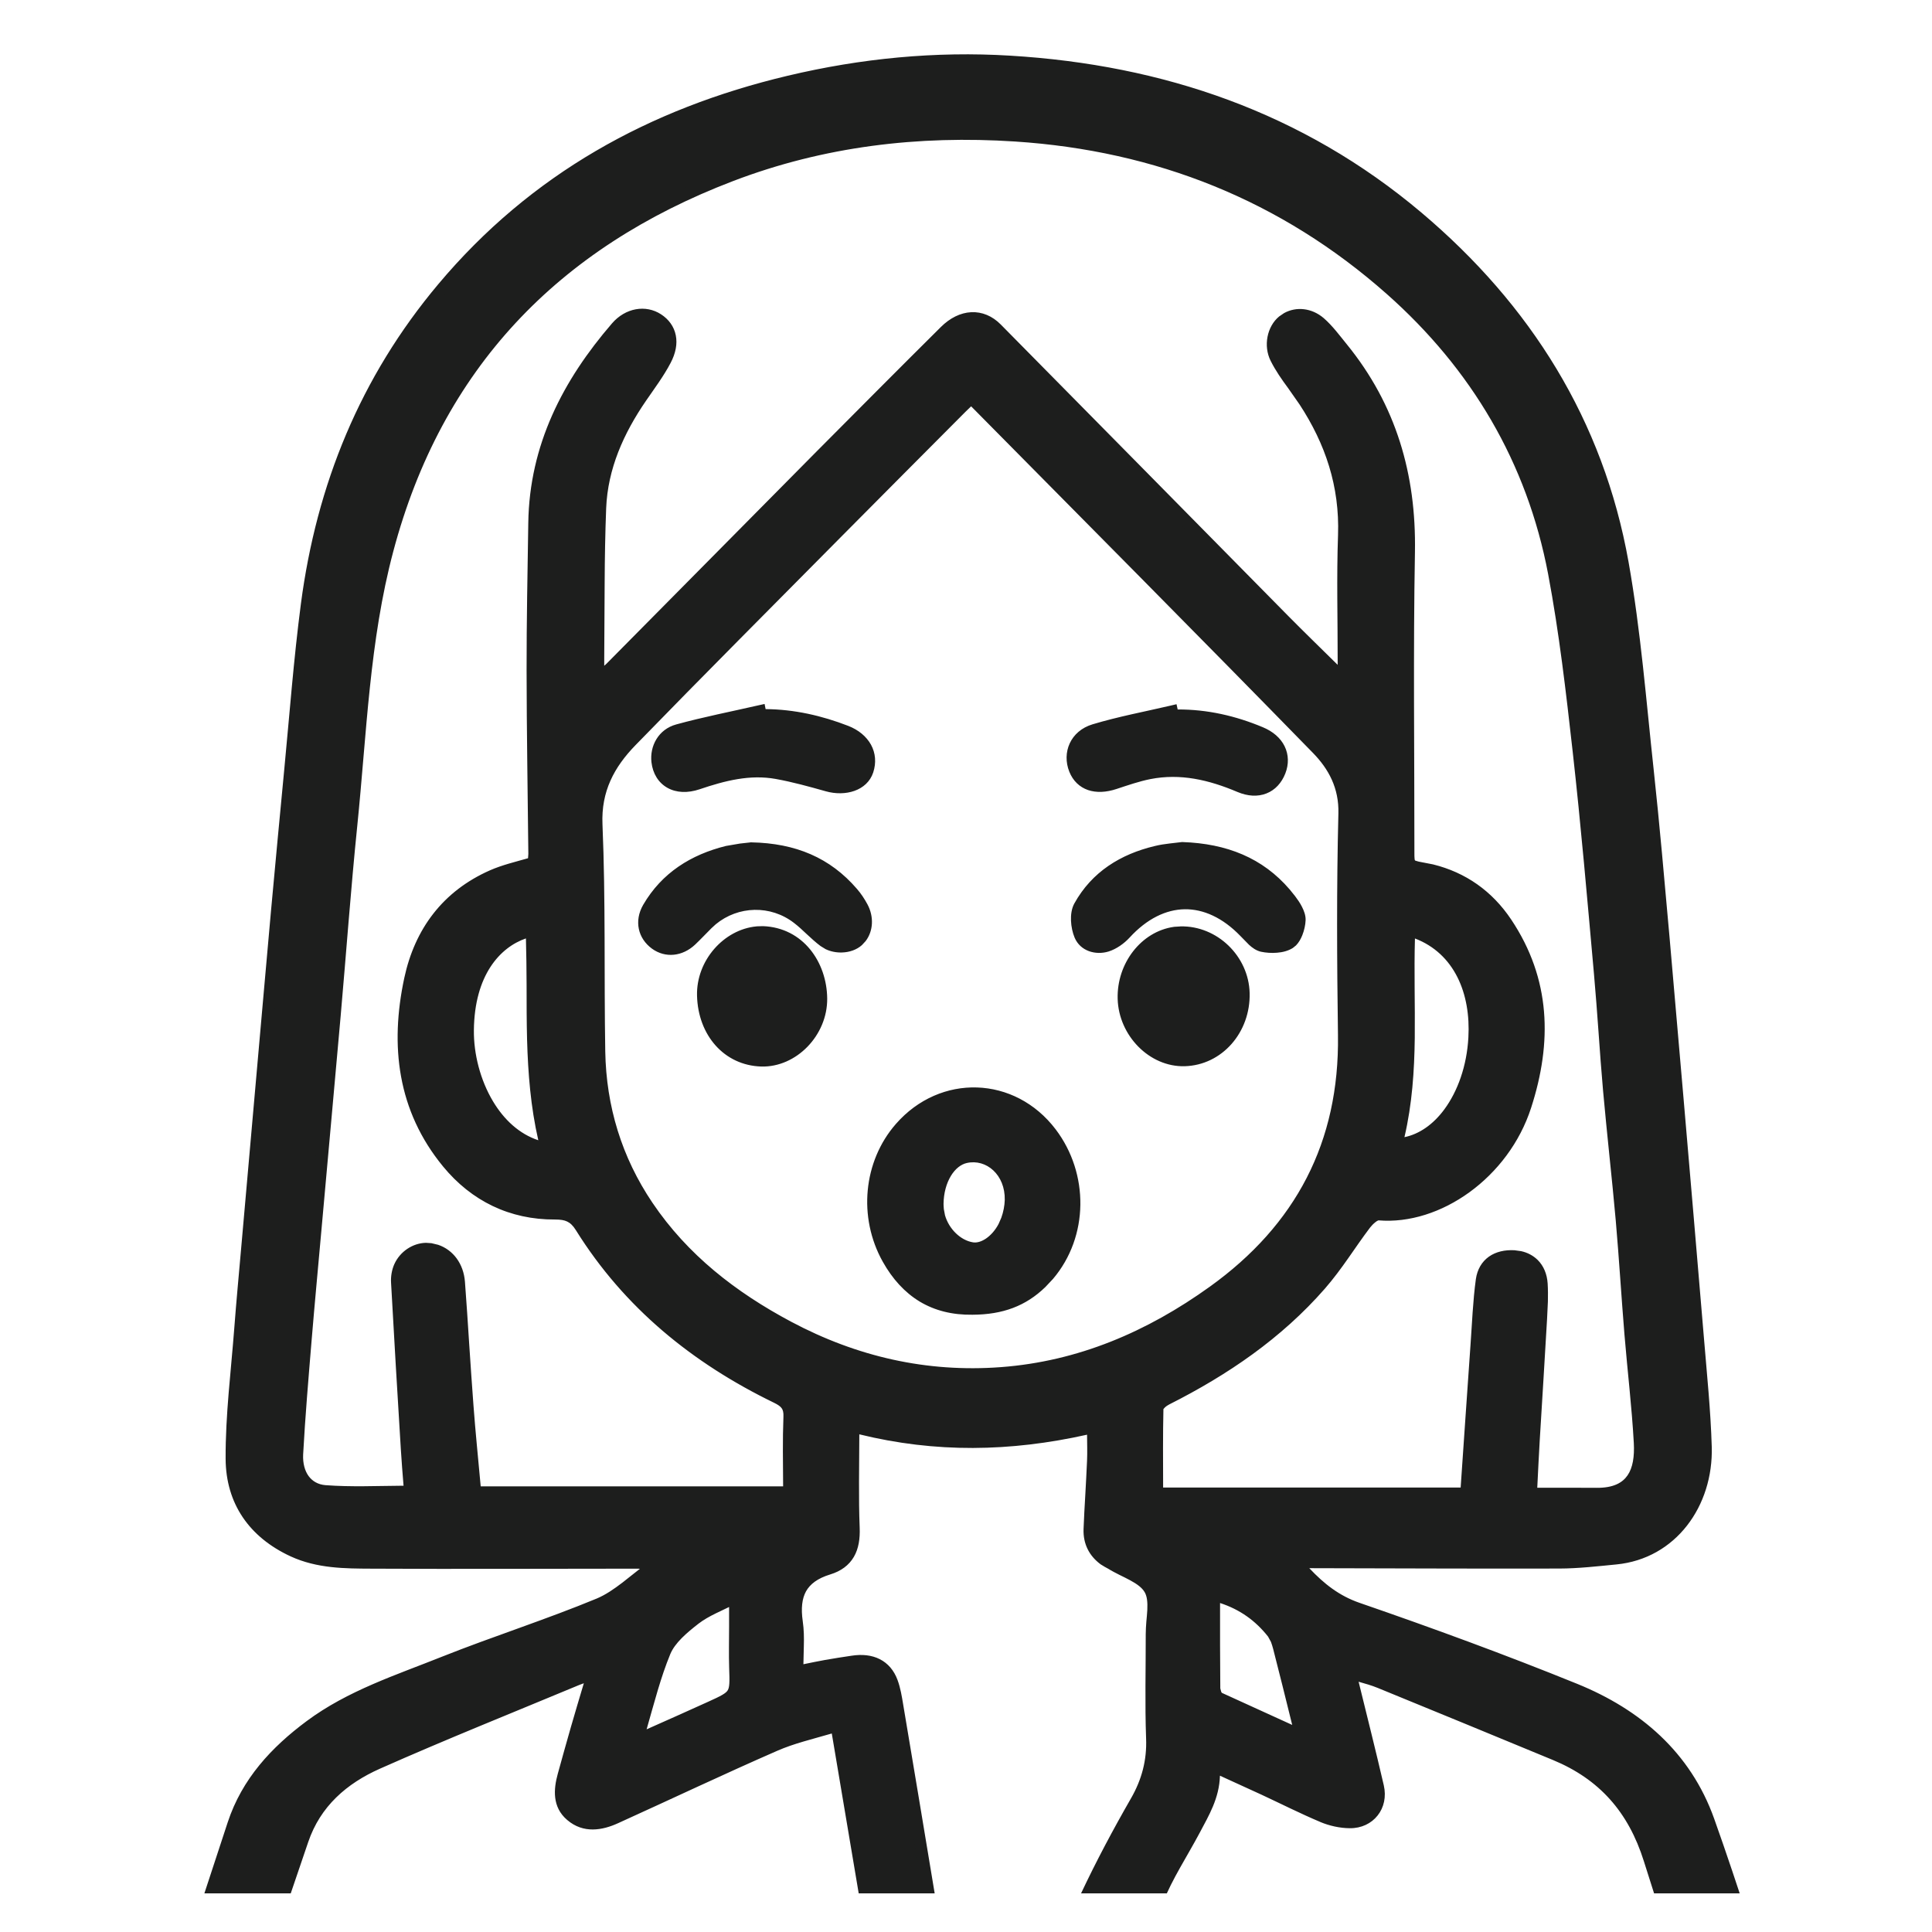 <svg width="32" height="32" viewBox="0 0 32 32" fill="none" xmlns="http://www.w3.org/2000/svg">
<g clip-path="url(#clip0_3288_14950)">
<g clip-path="url(#clip1_3288_14950)">
<path fill-rule="evenodd" clip-rule="evenodd" d="M14.913 18.683C15.605 17.889 16.769 17.924 17.408 18.768C17.967 19.507 17.927 20.587 17.245 21.246C16.942 21.539 16.587 21.675 16.107 21.677C15.473 21.687 15.015 21.394 14.71 20.85C14.316 20.15 14.402 19.267 14.913 18.683ZM16.742 19.877C16.753 19.411 16.393 19.074 15.99 19.165C15.733 19.223 15.531 19.546 15.528 19.94C15.528 19.95 15.529 19.994 15.533 20.038C15.566 20.349 15.817 20.631 16.101 20.675C16.288 20.704 16.507 20.554 16.632 20.312L16.679 20.203C16.716 20.099 16.739 19.986 16.742 19.877Z" fill="#1D1E1D"/>
<path d="M12.636 15.44C13.231 15.463 13.596 15.975 13.601 16.539C13.606 17.098 13.13 17.58 12.612 17.565C12.06 17.548 11.661 17.102 11.645 16.49C11.631 15.954 12.055 15.488 12.538 15.443L12.636 15.44Z" fill="#1D1E1D"/>
<path d="M19.554 15.444C20.105 15.431 20.584 15.893 20.598 16.45C20.613 17.052 20.177 17.546 19.618 17.56C19.096 17.574 18.628 17.1 18.612 16.542C18.597 15.995 18.976 15.519 19.456 15.452L19.554 15.444Z" fill="#1D1E1D"/>
<path d="M12.441 14.052C13.153 14.065 13.695 14.297 14.118 14.787C14.18 14.859 14.234 14.942 14.28 15.026C14.386 15.225 14.354 15.45 14.21 15.58C14.075 15.7 13.82 15.715 13.65 15.588C13.496 15.474 13.366 15.327 13.214 15.209C12.759 14.856 12.119 14.9 11.713 15.304C11.623 15.393 11.537 15.486 11.445 15.573C11.266 15.741 11.036 15.762 10.857 15.632C10.667 15.494 10.611 15.259 10.74 15.037C11.034 14.532 11.493 14.247 12.047 14.108C12.197 14.071 12.354 14.064 12.441 14.052Z" fill="#1D1E1D"/>
<path d="M19.581 14.047C20.342 14.073 20.934 14.332 21.37 14.903C21.445 15 21.528 15.128 21.525 15.238C21.52 15.37 21.459 15.554 21.361 15.617C21.244 15.692 21.052 15.697 20.908 15.666C20.8 15.643 20.704 15.524 20.618 15.434C19.999 14.792 19.238 14.804 18.636 15.461C18.555 15.549 18.444 15.629 18.332 15.664C18.154 15.719 17.961 15.656 17.891 15.491C17.833 15.351 17.814 15.137 17.881 15.013C18.154 14.518 18.606 14.239 19.149 14.11C19.228 14.091 19.308 14.079 19.383 14.07L19.581 14.047Z" fill="#1D1E1D"/>
<path d="M19.427 11.851C19.932 11.836 20.415 11.944 20.878 12.138C21.179 12.262 21.298 12.512 21.195 12.775C21.09 13.044 20.839 13.154 20.534 13.025C20.05 12.82 19.558 12.703 19.035 12.806C18.841 12.844 18.651 12.911 18.462 12.973C18.152 13.076 17.904 12.994 17.805 12.747C17.697 12.479 17.817 12.185 18.124 12.093C18.546 11.966 18.982 11.885 19.412 11.784C19.416 11.806 19.422 11.829 19.427 11.851Z" fill="#1D1E1D"/>
<path d="M12.601 11.844C13.091 11.837 13.559 11.94 14.014 12.117C14.317 12.235 14.458 12.491 14.368 12.763C14.292 12.994 14.004 13.095 13.704 13.01C13.428 12.932 13.149 12.855 12.867 12.804C12.414 12.722 11.982 12.834 11.555 12.979C11.204 13.098 10.926 12.935 10.889 12.612C10.864 12.387 10.985 12.161 11.227 12.095C11.675 11.972 12.133 11.883 12.586 11.78C12.591 11.802 12.596 11.823 12.601 11.844Z" fill="#1D1E1D"/>
<path fill-rule="evenodd" clip-rule="evenodd" d="M13.068 1.352C14.275 1.065 15.497 0.947 16.729 1.022C19.242 1.174 21.532 1.955 23.478 3.598C25.27 5.11 26.462 7.002 26.875 9.326C27.077 10.458 27.165 11.612 27.29 12.758C27.39 13.682 27.47 14.609 27.553 15.535C27.634 16.424 27.709 17.314 27.785 18.205C27.898 19.524 28.012 20.844 28.122 22.164C28.172 22.764 28.233 23.364 28.251 23.965C28.279 24.905 27.684 25.723 26.764 25.813C26.453 25.843 26.14 25.88 25.828 25.881C24.418 25.885 23.007 25.877 21.597 25.874C21.569 25.874 21.54 25.885 21.48 25.898C21.773 26.237 22.065 26.497 22.486 26.642C23.697 27.059 24.901 27.501 26.087 27.983C27.11 28.398 27.918 29.089 28.299 30.159C28.706 31.302 29.064 32.463 29.44 33.618C29.57 34.018 29.702 34.418 29.831 34.819L30.209 36.023C30.362 36.526 30.112 36.836 29.584 36.836C20.634 36.836 11.683 36.834 2.732 36.84C2.213 36.84 1.924 36.583 2.018 36.022C2.079 35.658 2.199 35.303 2.314 34.951C2.827 33.371 3.349 31.794 3.866 30.216C4.094 29.519 4.568 29.012 5.139 28.587C5.806 28.09 6.595 27.839 7.354 27.535C8.204 27.196 9.08 26.919 9.924 26.567C10.243 26.434 10.505 26.167 10.793 25.96C10.785 25.939 10.777 25.917 10.77 25.896C10.701 25.891 10.633 25.883 10.564 25.883C9.094 25.883 7.623 25.89 6.152 25.883C5.714 25.881 5.27 25.878 4.857 25.688C4.204 25.387 3.841 24.862 3.838 24.161C3.834 23.441 3.926 22.719 3.981 21.999C4.014 21.561 4.055 21.124 4.094 20.686C4.179 19.715 4.265 18.744 4.351 17.774C4.43 16.876 4.509 15.977 4.59 15.08C4.66 14.308 4.732 13.537 4.807 12.767C4.895 11.848 4.963 10.927 5.083 10.012C5.34 8.056 6.057 6.293 7.337 4.77C8.852 2.965 10.796 1.892 13.068 1.352ZM14.134 23.63C14.134 24.209 14.118 24.76 14.14 25.31C14.153 25.647 14.044 25.884 13.721 25.982C13.267 26.121 13.131 26.415 13.197 26.867C13.234 27.127 13.203 27.396 13.203 27.689C13.393 27.651 13.536 27.619 13.679 27.593C13.825 27.567 13.973 27.545 14.12 27.522C14.437 27.473 14.67 27.587 14.772 27.858C14.818 27.981 14.838 28.115 14.86 28.246C15.037 29.293 15.21 30.34 15.384 31.388C15.556 32.426 15.727 33.466 15.899 34.505C15.967 34.914 16.036 35.323 16.104 35.73C16.153 35.736 16.182 35.742 16.211 35.743C16.285 35.744 16.361 35.744 16.435 35.744C16.736 34.83 17.025 33.934 17.328 33.044C17.71 31.921 18.23 30.861 18.82 29.835C19.006 29.513 19.098 29.173 19.083 28.792C19.062 28.218 19.078 27.642 19.077 27.067C19.076 26.813 19.157 26.51 19.045 26.32C18.929 26.123 18.628 26.034 18.406 25.898C18.368 25.875 18.326 25.856 18.29 25.83C18.122 25.707 18.04 25.537 18.048 25.331C18.062 24.953 18.089 24.575 18.105 24.197C18.112 24.016 18.106 23.835 18.106 23.64C16.762 23.957 15.46 23.978 14.134 23.63ZM22.823 29.594C22.896 29.914 22.684 30.184 22.358 30.181C22.207 30.18 22.047 30.144 21.906 30.085C21.578 29.947 21.26 29.785 20.936 29.635C20.67 29.511 20.401 29.39 20.101 29.253C20.147 29.675 19.955 29.983 19.789 30.298C19.581 30.692 19.328 31.068 19.166 31.48C18.727 32.596 18.321 33.725 17.913 34.854C17.811 35.135 17.75 35.433 17.665 35.74H28.97C28.953 35.673 28.941 35.615 28.923 35.56C28.386 33.973 27.822 32.394 27.322 30.796C27.058 29.955 26.556 29.389 25.759 29.059C24.792 28.66 23.825 28.259 22.857 27.865C22.698 27.8 22.528 27.762 22.366 27.713C22.523 28.357 22.68 28.974 22.823 29.594ZM9.556 27.815C8.454 28.275 7.344 28.719 6.253 29.203C5.683 29.456 5.223 29.853 5.011 30.478C4.509 31.959 4 33.44 3.496 34.922C3.405 35.19 3.32 35.46 3.229 35.739H15.061C14.662 33.367 14.266 31.011 13.858 28.585C13.492 28.698 13.149 28.769 12.835 28.906C11.95 29.292 11.077 29.707 10.198 30.106C9.949 30.219 9.684 30.261 9.459 30.07C9.253 29.894 9.269 29.649 9.335 29.408C9.406 29.15 9.477 28.892 9.551 28.636C9.638 28.337 9.727 28.039 9.823 27.718C9.708 27.76 9.63 27.784 9.556 27.815ZM12.176 26.458C11.92 26.591 11.692 26.672 11.51 26.812C11.316 26.963 11.1 27.144 11.01 27.359C10.823 27.813 10.713 28.299 10.555 28.824C10.998 28.625 11.384 28.454 11.767 28.279C12.195 28.084 12.192 28.082 12.177 27.62C12.17 27.397 12.176 27.174 12.176 26.95V26.458ZM20.111 27.966C20.112 28.021 20.145 28.106 20.188 28.126L21.551 28.748C21.421 28.228 21.305 27.756 21.183 27.285C21.162 27.201 21.133 27.112 21.082 27.045C20.836 26.734 20.521 26.524 20.108 26.418C20.108 26.953 20.106 27.46 20.111 27.966ZM16.82 2.244C15.209 2.138 13.626 2.325 12.106 2.905C9.178 4.024 7.228 6.052 6.417 9.107C6.02 10.6 5.974 12.146 5.817 13.674C5.71 14.723 5.634 15.775 5.542 16.824C5.439 17.986 5.334 19.147 5.23 20.308C5.173 20.937 5.113 21.566 5.061 22.196C5.01 22.826 4.956 23.455 4.921 24.086C4.904 24.418 5.08 24.675 5.383 24.698C5.848 24.734 6.316 24.707 6.792 24.707C6.774 24.469 6.753 24.233 6.738 23.997C6.683 23.077 6.627 22.158 6.576 21.238C6.572 21.153 6.588 21.058 6.622 20.98C6.715 20.776 6.932 20.659 7.131 20.69C7.388 20.729 7.578 20.938 7.601 21.238C7.653 21.919 7.691 22.603 7.742 23.284C7.778 23.761 7.827 24.238 7.87 24.719H13.071C13.071 24.293 13.06 23.882 13.076 23.473C13.084 23.293 13.017 23.218 12.862 23.143C11.529 22.496 10.414 21.591 9.622 20.322C9.51 20.143 9.389 20.098 9.193 20.099C8.47 20.103 7.866 19.805 7.416 19.258C6.681 18.364 6.559 17.316 6.794 16.221C6.962 15.436 7.406 14.837 8.157 14.507C8.371 14.412 8.606 14.364 8.841 14.292C8.845 14.245 8.852 14.194 8.851 14.142C8.841 13.128 8.823 12.114 8.822 11.1C8.821 10.287 8.838 9.475 8.85 8.663C8.869 7.401 9.408 6.353 10.212 5.422C10.406 5.197 10.688 5.156 10.895 5.29C11.111 5.43 11.17 5.678 11.02 5.963C10.907 6.179 10.758 6.377 10.62 6.578C10.239 7.133 9.967 7.737 9.94 8.414C9.906 9.242 9.916 10.071 9.908 10.898C9.907 11.006 9.908 11.113 9.908 11.256C9.998 11.173 10.059 11.121 10.116 11.065C11.277 9.893 12.437 8.719 13.598 7.547C14.282 6.858 14.966 6.17 15.655 5.486C15.93 5.214 16.26 5.197 16.505 5.445C18.095 7.053 19.681 8.666 21.27 10.276C21.581 10.591 21.9 10.899 22.256 11.251V10.97C22.257 10.269 22.237 9.566 22.262 8.865C22.295 7.918 21.97 7.106 21.413 6.365C21.311 6.228 21.213 6.085 21.136 5.934C21.029 5.722 21.089 5.452 21.249 5.319C21.416 5.181 21.668 5.179 21.861 5.346C22 5.467 22.111 5.62 22.228 5.764C23.029 6.747 23.358 7.875 23.336 9.14C23.306 10.804 23.328 12.47 23.327 14.135C23.327 14.252 23.319 14.346 23.483 14.37C24.104 14.46 24.603 14.77 24.949 15.289C25.583 16.238 25.609 17.255 25.265 18.318C24.904 19.435 23.811 20.195 22.839 20.113C22.768 20.107 22.668 20.201 22.613 20.273C22.361 20.604 22.143 20.965 21.87 21.277C21.16 22.09 20.282 22.688 19.323 23.171C19.26 23.203 19.172 23.273 19.171 23.328C19.159 23.795 19.164 24.262 19.164 24.738H24.259C24.273 24.698 24.291 24.672 24.293 24.643C24.348 23.858 24.401 23.071 24.456 22.285C24.481 21.924 24.495 21.559 24.544 21.2C24.582 20.927 24.794 20.792 25.079 20.808C25.339 20.823 25.518 20.992 25.534 21.265C25.546 21.458 25.536 21.653 25.524 21.846C25.486 22.513 25.443 23.181 25.403 23.848C25.386 24.142 25.373 24.436 25.357 24.742C25.728 24.742 26.085 24.74 26.442 24.743C27.051 24.748 27.186 24.355 27.161 23.895C27.128 23.295 27.055 22.695 27.005 22.095C26.954 21.466 26.917 20.836 26.861 20.207C26.798 19.491 26.715 18.776 26.651 18.059C26.594 17.414 26.559 16.766 26.501 16.121C26.39 14.894 26.285 13.666 26.148 12.442C26.037 11.454 25.924 10.464 25.74 9.49C25.386 7.62 24.453 6.051 23.037 4.796C21.269 3.23 19.173 2.398 16.82 2.244ZM15.922 6.749C15.238 7.436 14.552 8.123 13.87 8.813C12.729 9.963 11.585 11.11 10.456 12.271C10.088 12.649 9.853 13.075 9.878 13.659C9.932 14.91 9.904 16.164 9.925 17.417C9.942 18.345 10.203 19.206 10.724 19.978C11.318 20.857 12.129 21.487 13.057 21.98C14.161 22.568 15.338 22.837 16.585 22.744C17.887 22.646 19.046 22.148 20.097 21.393C21.546 20.352 22.286 18.948 22.261 17.147C22.244 15.923 22.238 14.698 22.268 13.475C22.28 13.024 22.092 12.681 21.818 12.4C19.921 10.457 18.005 8.531 16.087 6.591C16.028 6.647 15.974 6.697 15.922 6.749ZM8.81 15.411C8.288 15.522 7.759 16.029 7.749 17.064C7.741 17.881 8.205 18.872 9.053 19.024C8.742 17.829 8.851 16.616 8.81 15.411ZM23.338 15.407C23.291 16.6 23.439 17.786 23.131 18.953C23.794 18.933 24.366 18.173 24.421 17.189C24.466 16.388 24.143 15.636 23.338 15.407Z" fill="#1D1E1D"/>
<path d="M13.045 1.255C14.261 0.966 15.493 0.846 16.734 0.922C19.265 1.075 21.578 1.863 23.543 3.521C25.35 5.047 26.555 6.96 26.974 9.308C27.176 10.446 27.266 11.605 27.39 12.747C27.49 13.672 27.57 14.6 27.653 15.525L27.885 18.196C27.998 19.515 28.112 20.836 28.222 22.156C28.271 22.753 28.334 23.358 28.352 23.963C28.38 24.944 27.756 25.816 26.773 25.912C26.465 25.942 26.146 25.979 25.829 25.98C24.448 25.984 23.066 25.976 21.686 25.974C21.931 26.234 22.181 26.431 22.518 26.548C23.73 26.966 24.936 27.408 26.124 27.89C27.167 28.314 28 29.022 28.393 30.126C28.801 31.271 29.16 32.434 29.535 33.587L29.926 34.788L30.305 35.993C30.387 36.263 30.367 36.505 30.23 36.68C30.095 36.853 29.865 36.935 29.585 36.935C20.634 36.935 11.682 36.934 2.731 36.94C2.458 36.941 2.223 36.873 2.071 36.71C1.917 36.545 1.869 36.304 1.919 36.006C1.981 35.633 2.105 35.27 2.219 34.92C2.732 33.34 3.255 31.763 3.771 30.185C4.009 29.461 4.499 28.938 5.079 28.507C5.76 28 6.567 27.742 7.316 27.442C7.743 27.272 8.177 27.117 8.607 26.962C9.038 26.806 9.466 26.65 9.886 26.476C10.032 26.414 10.169 26.32 10.309 26.213C10.401 26.141 10.5 26.062 10.599 25.984C10.587 25.984 10.576 25.982 10.564 25.982C9.095 25.982 7.622 25.99 6.151 25.982C5.717 25.98 5.252 25.98 4.815 25.779C4.13 25.463 3.741 24.905 3.737 24.162C3.733 23.436 3.827 22.704 3.881 21.991C3.914 21.553 3.956 21.114 3.994 20.678C4.08 19.707 4.165 18.735 4.251 17.765C4.331 16.867 4.409 15.969 4.49 15.071C4.561 14.3 4.633 13.528 4.707 12.757C4.795 11.841 4.864 10.916 4.984 10C5.243 8.027 5.967 6.245 7.26 4.706C8.792 2.882 10.755 1.799 13.045 1.255ZM16.723 1.122C15.502 1.048 14.29 1.164 13.091 1.449C10.836 1.985 8.913 3.049 7.413 4.835C6.147 6.342 5.437 8.086 5.183 10.025C5.063 10.937 4.995 11.855 4.906 12.776C4.832 13.547 4.76 14.318 4.689 15.089L4.45 17.782C4.364 18.753 4.279 19.724 4.193 20.695C4.155 21.133 4.114 21.57 4.081 22.007C4.026 22.734 3.933 23.446 3.937 24.161C3.941 24.819 4.278 25.311 4.898 25.598C5.289 25.777 5.711 25.781 6.152 25.783C7.623 25.791 9.093 25.783 10.564 25.783L10.776 25.796L10.842 25.801L10.864 25.862C10.873 25.885 10.879 25.905 10.887 25.926L10.913 25.997L10.851 26.042C10.708 26.144 10.579 26.257 10.432 26.371C10.324 26.454 10.21 26.534 10.088 26.599L9.963 26.66C9.538 26.837 9.106 26.995 8.675 27.15C8.244 27.306 7.814 27.459 7.392 27.628C6.623 27.935 5.852 28.181 5.199 28.667C4.637 29.085 4.181 29.577 3.961 30.247C3.444 31.826 2.923 33.403 2.409 34.982C2.294 35.337 2.176 35.684 2.116 36.038C2.072 36.301 2.121 36.47 2.218 36.573C2.316 36.679 2.486 36.74 2.731 36.74C11.682 36.734 20.634 36.735 29.585 36.735C29.831 36.735 29.99 36.663 30.073 36.556C30.156 36.451 30.184 36.285 30.113 36.053L29.735 34.849L29.345 33.648C28.968 32.492 28.611 31.334 28.205 30.193C27.836 29.156 27.052 28.483 26.049 28.075C24.865 27.594 23.662 27.153 22.453 26.736C22.009 26.583 21.703 26.308 21.404 25.964L21.293 25.836L21.459 25.801C21.488 25.794 21.506 25.789 21.527 25.784C21.546 25.779 21.57 25.774 21.597 25.774C23.008 25.777 24.418 25.784 25.828 25.78C26.133 25.779 26.44 25.744 26.754 25.713C27.611 25.629 28.178 24.867 28.151 23.969C28.134 23.371 28.072 22.775 28.022 22.173C27.913 20.853 27.798 19.532 27.686 18.213C27.609 17.323 27.535 16.433 27.454 15.544C27.37 14.617 27.291 13.691 27.19 12.768C27.065 11.618 26.977 10.471 26.776 9.343C26.367 7.045 25.19 5.173 23.414 3.674C21.487 2.047 19.218 1.273 16.723 1.122ZM18.987 26.861C18.993 26.793 19 26.728 19.003 26.665C19.009 26.536 18.999 26.439 18.959 26.371C18.916 26.297 18.833 26.236 18.718 26.174C18.661 26.143 18.601 26.114 18.538 26.083C18.477 26.052 18.414 26.02 18.355 25.983C18.338 25.973 18.322 25.965 18.3 25.953L18.231 25.911C18.037 25.768 17.939 25.567 17.947 25.328C17.954 25.138 17.965 24.948 17.976 24.759C17.986 24.57 17.997 24.381 18.005 24.193C18.011 24.052 18.006 23.913 18.005 23.763C16.732 24.047 15.494 24.067 14.233 23.757C14.232 24.292 14.219 24.799 14.239 25.305C14.246 25.485 14.222 25.65 14.143 25.786C14.062 25.925 13.931 26.023 13.75 26.078C13.54 26.142 13.418 26.238 13.351 26.356C13.284 26.477 13.265 26.638 13.296 26.852C13.316 26.99 13.318 27.129 13.314 27.267C13.312 27.368 13.309 27.465 13.307 27.565C13.438 27.538 13.55 27.515 13.661 27.495C13.809 27.468 13.959 27.446 14.104 27.424C14.278 27.397 14.438 27.413 14.572 27.481C14.708 27.55 14.807 27.667 14.865 27.823C14.915 27.957 14.938 28.102 14.959 28.229C15.135 29.276 15.31 30.324 15.483 31.371C15.655 32.409 15.826 33.45 15.998 34.488C16.062 34.872 16.126 35.257 16.19 35.639C16.199 35.641 16.205 35.642 16.213 35.642C16.262 35.643 16.313 35.643 16.363 35.643C16.656 34.755 16.938 33.88 17.233 33.012C17.618 31.881 18.141 30.816 18.733 29.786C18.91 29.478 18.997 29.156 18.983 28.796C18.962 28.22 18.978 27.638 18.977 27.067C18.977 26.999 18.982 26.928 18.987 26.861ZM22.395 27.617C22.547 27.663 22.731 27.705 22.895 27.772C23.863 28.167 24.83 28.568 25.797 28.967C26.623 29.308 27.145 29.898 27.417 30.765C27.667 31.564 27.933 32.358 28.203 33.15L29.018 35.528L29.066 35.715L29.099 35.84H17.533L17.568 35.713C17.651 35.415 17.715 35.106 17.819 34.819C18.227 33.691 18.634 32.561 19.073 31.443C19.157 31.231 19.263 31.029 19.373 30.833C19.484 30.635 19.597 30.447 19.7 30.252C19.87 29.928 20.043 29.65 20.001 29.264L19.982 29.089L20.143 29.162C20.442 29.299 20.712 29.421 20.979 29.545C21.306 29.697 21.619 29.856 21.945 29.993C22.075 30.047 22.222 30.08 22.359 30.081C22.493 30.082 22.598 30.027 22.662 29.946C22.726 29.865 22.756 29.749 22.726 29.616C22.583 28.997 22.426 28.381 22.268 27.736L22.227 27.565L22.395 27.617ZM9.919 27.747C9.823 28.068 9.734 28.365 9.647 28.664C9.573 28.92 9.502 29.177 9.432 29.434C9.367 29.669 9.366 29.858 9.524 29.993C9.704 30.146 9.92 30.122 10.156 30.015C11.033 29.617 11.909 29.201 12.795 28.814C13.115 28.674 13.475 28.599 13.829 28.49L13.938 28.456L13.957 28.569C14.365 30.994 14.761 33.35 15.159 35.721L15.179 35.839H3.092L3.135 35.708C3.225 35.431 3.31 35.158 3.401 34.889C3.906 33.407 4.414 31.927 4.916 30.445C5.139 29.787 5.625 29.373 6.212 29.112C7.305 28.627 8.417 28.182 9.518 27.724C9.595 27.691 9.679 27.664 9.789 27.624L9.975 27.556L9.919 27.747ZM22.92 29.571C22.963 29.759 22.923 29.938 22.818 30.07C22.713 30.203 22.549 30.283 22.357 30.281C22.192 30.28 22.019 30.241 21.868 30.178L21.867 30.177C21.537 30.038 21.213 29.874 20.895 29.726C20.672 29.623 20.449 29.522 20.206 29.411C20.196 29.786 20.018 30.077 19.877 30.345C19.772 30.543 19.655 30.74 19.548 30.931C19.439 31.125 19.338 31.317 19.26 31.517C18.821 32.631 18.415 33.759 18.007 34.888C17.92 35.127 17.864 35.373 17.794 35.639H28.841C28.837 35.624 28.833 35.608 28.828 35.593L28.014 33.215C27.743 32.421 27.477 31.626 27.227 30.826C26.971 30.012 26.489 29.469 25.721 29.151C24.754 28.752 23.788 28.352 22.819 27.957C22.716 27.915 22.612 27.886 22.503 27.855C22.646 28.439 22.789 29.004 22.92 29.571ZM9.595 27.908C8.491 28.368 7.383 28.811 6.293 29.295C5.742 29.54 5.306 29.918 5.105 30.51C4.603 31.991 4.095 33.473 3.591 34.954C3.514 35.179 3.442 35.406 3.367 35.639H14.942C14.557 33.342 14.172 31.059 13.777 28.712C13.444 28.809 13.152 28.877 12.875 28.998C11.991 29.384 11.121 29.797 10.239 30.197C9.979 30.316 9.664 30.375 9.395 30.145C9.141 29.929 9.17 29.629 9.238 29.382C9.309 29.124 9.381 28.866 9.455 28.608C9.524 28.369 9.595 28.13 9.67 27.88C9.644 27.889 9.619 27.898 9.595 27.908ZM12.076 26.617C11.999 26.654 11.925 26.689 11.859 26.721C11.749 26.775 11.654 26.828 11.571 26.892C11.374 27.045 11.18 27.21 11.102 27.397C10.942 27.786 10.839 28.193 10.71 28.643C11.073 28.481 11.4 28.337 11.726 28.188C11.834 28.139 11.91 28.104 11.964 28.072C12.017 28.041 12.04 28.018 12.053 27.997C12.066 27.976 12.076 27.945 12.08 27.884C12.084 27.821 12.081 27.74 12.077 27.623C12.07 27.398 12.076 27.17 12.076 26.95V26.617ZM20.133 26.321C20.567 26.433 20.901 26.654 21.16 26.983C21.226 27.067 21.259 27.175 21.28 27.26C21.402 27.731 21.518 28.205 21.647 28.724L21.698 28.926L20.146 28.217C20.092 28.191 20.059 28.136 20.043 28.101C20.034 28.08 20.026 28.058 20.02 28.035L20.012 27.968C20.006 27.461 20.008 26.953 20.008 26.418V26.289L20.133 26.321ZM20.212 27.965L20.226 28.018C20.23 28.027 20.233 28.034 20.236 28.038L21.403 28.57C21.294 28.128 21.192 27.718 21.087 27.309C21.076 27.268 21.064 27.23 21.051 27.195L21.003 27.107C20.796 26.845 20.539 26.659 20.208 26.551C20.208 27.038 20.207 27.501 20.212 27.965ZM22.156 10.971C22.157 10.273 22.137 9.564 22.162 8.861C22.19 8.057 21.952 7.352 21.526 6.701L21.333 6.425C21.23 6.286 21.127 6.138 21.047 5.979C20.92 5.728 20.987 5.406 21.186 5.242L21.268 5.186C21.468 5.075 21.726 5.098 21.926 5.27C22.073 5.398 22.194 5.564 22.306 5.701C23.124 6.705 23.458 7.857 23.436 9.141C23.406 10.805 23.428 12.468 23.427 14.135C23.427 14.167 23.427 14.19 23.429 14.211C23.43 14.23 23.432 14.241 23.434 14.246C23.436 14.249 23.438 14.252 23.443 14.255L23.498 14.271L23.735 14.317C24.275 14.45 24.715 14.758 25.032 15.233C25.687 16.215 25.711 17.265 25.36 18.349C24.987 19.504 23.856 20.299 22.831 20.213C22.836 20.213 22.834 20.212 22.822 20.217C22.811 20.221 22.797 20.23 22.781 20.243C22.749 20.268 22.715 20.303 22.692 20.333C22.568 20.497 22.452 20.667 22.331 20.84C22.211 21.011 22.085 21.182 21.945 21.343C21.224 22.168 20.335 22.773 19.368 23.261C19.345 23.272 19.315 23.292 19.293 23.313C19.282 23.324 19.274 23.333 19.27 23.339C19.26 23.769 19.264 24.199 19.265 24.638H24.193L24.274 23.458C24.301 23.065 24.329 22.671 24.356 22.278C24.382 21.921 24.395 21.55 24.445 21.186C24.468 21.026 24.543 20.898 24.661 20.814C24.777 20.732 24.926 20.699 25.085 20.708L25.194 20.723C25.3 20.746 25.393 20.795 25.468 20.868C25.567 20.966 25.624 21.101 25.634 21.259C25.64 21.358 25.64 21.459 25.638 21.558L25.624 21.851C25.586 22.519 25.543 23.188 25.503 23.854C25.488 24.113 25.475 24.373 25.462 24.642C25.795 24.641 26.12 24.641 26.443 24.643C26.724 24.646 26.874 24.558 26.957 24.437C27.045 24.31 27.073 24.123 27.061 23.901C27.028 23.302 26.956 22.71 26.906 22.103C26.854 21.47 26.817 20.846 26.762 20.216C26.73 19.858 26.694 19.501 26.657 19.143C26.621 18.786 26.584 18.427 26.552 18.068C26.523 17.745 26.5 17.421 26.477 17.098C26.453 16.774 26.43 16.451 26.401 16.13C26.291 14.902 26.186 13.676 26.049 12.453C25.938 11.466 25.825 10.479 25.642 9.509C25.292 7.662 24.371 6.112 22.971 4.871C21.22 3.32 19.145 2.496 16.814 2.344C15.214 2.239 13.646 2.424 12.142 2.999C9.241 4.107 7.317 6.111 6.514 9.133C6.119 10.616 6.074 12.147 5.917 13.684C5.81 14.732 5.735 15.781 5.642 16.833C5.539 17.994 5.433 19.156 5.329 20.317C5.273 20.947 5.213 21.575 5.161 22.204C5.109 22.834 5.055 23.462 5.021 24.091C5.014 24.239 5.049 24.363 5.112 24.449C5.175 24.534 5.268 24.589 5.391 24.599C5.816 24.631 6.24 24.611 6.684 24.608C6.668 24.407 6.651 24.204 6.639 24.003C6.583 23.083 6.527 22.164 6.477 21.243C6.471 21.144 6.489 21.033 6.531 20.939C6.627 20.726 6.838 20.59 7.054 20.585L7.146 20.591L7.258 20.618C7.507 20.703 7.678 20.932 7.701 21.23C7.727 21.572 7.749 21.914 7.771 22.255C7.794 22.596 7.816 22.936 7.842 23.276C7.875 23.722 7.921 24.167 7.962 24.619H12.971C12.969 24.231 12.961 23.849 12.976 23.47C12.98 23.393 12.967 23.353 12.948 23.326C12.928 23.297 12.891 23.268 12.818 23.233C11.472 22.579 10.341 21.663 9.538 20.375C9.489 20.296 9.443 20.256 9.395 20.233C9.347 20.209 9.285 20.199 9.193 20.199C8.44 20.203 7.807 19.89 7.339 19.321C6.58 18.398 6.457 17.316 6.696 16.199C6.87 15.387 7.334 14.76 8.116 14.415C8.316 14.327 8.54 14.274 8.746 14.215L8.751 14.143C8.741 13.13 8.723 12.114 8.722 11.1C8.721 10.286 8.738 9.473 8.75 8.661C8.769 7.369 9.323 6.299 10.137 5.356C10.359 5.099 10.695 5.041 10.949 5.206C11.077 5.289 11.164 5.408 11.193 5.553C11.222 5.696 11.191 5.852 11.108 6.01C10.992 6.232 10.837 6.438 10.702 6.635C10.327 7.18 10.066 7.767 10.04 8.419C10.024 8.831 10.017 9.244 10.015 9.657L10.008 10.899C10.007 10.941 10.008 10.983 10.008 11.027C10.02 11.016 10.033 11.006 10.045 10.994C11.206 9.822 12.366 8.648 13.527 7.476C14.211 6.788 14.895 6.1 15.584 5.416C15.735 5.266 15.908 5.18 16.086 5.171C16.265 5.162 16.436 5.233 16.576 5.375C18.166 6.983 19.753 8.597 21.341 10.206C21.601 10.469 21.867 10.727 22.156 11.012V10.971ZM16.157 6.52C18.075 8.46 19.992 10.386 21.89 12.33C22.177 12.625 22.381 12.993 22.368 13.477C22.337 14.699 22.343 15.922 22.36 17.145C22.386 18.98 21.629 20.415 20.155 21.474C19.093 22.238 17.917 22.744 16.593 22.844C15.325 22.938 14.13 22.664 13.01 22.068C12.072 21.569 11.246 20.93 10.641 20.033C10.109 19.245 9.842 18.365 9.825 17.419C9.804 16.16 9.832 14.913 9.778 13.663C9.752 13.044 10.003 12.592 10.384 12.201C11.513 11.04 12.659 9.892 13.799 8.742C14.481 8.053 15.167 7.366 15.851 6.679C15.904 6.626 15.962 6.573 16.018 6.519L16.088 6.451L16.157 6.52ZM15.993 6.819C15.309 7.507 14.623 8.193 13.94 8.883C12.8 10.034 11.656 11.18 10.527 12.341C10.173 12.705 9.955 13.107 9.979 13.655C10.032 14.906 10.004 16.169 10.025 17.415C10.041 18.324 10.297 19.166 10.807 19.922C11.389 20.784 12.186 21.403 13.104 21.892C14.192 22.471 15.351 22.736 16.578 22.644C17.858 22.548 19 22.058 20.039 21.311C21.462 20.289 22.186 18.915 22.161 17.148C22.144 15.924 22.137 14.698 22.168 13.473C22.179 13.055 22.007 12.737 21.746 12.47C19.872 10.55 17.98 8.647 16.085 6.73L15.993 6.819ZM14.838 18.617C15.572 17.776 16.81 17.814 17.487 18.708C18.038 19.436 18.037 20.481 17.441 21.183L17.314 21.318C16.991 21.631 16.61 21.774 16.107 21.776C15.774 21.781 15.483 21.708 15.233 21.558C14.984 21.407 14.781 21.183 14.622 20.899C14.209 20.163 14.298 19.235 14.838 18.617ZM17.328 18.828C16.728 18.036 15.639 18.003 14.988 18.748C14.506 19.3 14.424 20.137 14.797 20.802C14.943 21.061 15.123 21.256 15.337 21.386C15.551 21.515 15.805 21.582 16.105 21.577C16.563 21.575 16.894 21.447 17.176 21.175C17.818 20.553 17.859 19.53 17.328 18.828ZM15.969 19.067C16.449 18.96 16.854 19.365 16.842 19.88C16.839 20 16.814 20.124 16.773 20.236L16.771 20.242L16.722 20.358C16.652 20.492 16.555 20.603 16.446 20.678C16.338 20.752 16.211 20.794 16.085 20.774C15.793 20.729 15.542 20.475 15.459 20.178L15.434 20.048C15.429 20.001 15.428 19.952 15.428 19.945V19.939C15.43 19.726 15.485 19.529 15.578 19.375C15.671 19.222 15.806 19.104 15.969 19.067ZM16.642 19.875C16.651 19.459 16.337 19.19 16.013 19.263C15.918 19.284 15.822 19.357 15.749 19.478C15.676 19.599 15.63 19.76 15.628 19.941C15.629 19.958 15.629 19.992 15.633 20.027L15.652 20.128C15.717 20.357 15.912 20.545 16.116 20.577C16.178 20.587 16.254 20.567 16.333 20.513C16.41 20.46 16.485 20.377 16.54 20.272L16.585 20.169C16.619 20.075 16.639 19.972 16.642 19.875ZM8.91 15.408C8.921 15.711 8.921 16.015 8.922 16.316C8.922 16.618 8.922 16.919 8.931 17.219C8.947 17.819 8.997 18.412 9.149 18.999L9.188 19.149L9.035 19.122C8.575 19.04 8.225 18.73 7.994 18.345C7.763 17.959 7.644 17.488 7.648 17.062C7.659 15.991 8.213 15.435 8.789 15.313L8.905 15.289L8.91 15.408ZM23.365 15.31C24.232 15.557 24.567 16.367 24.52 17.194C24.492 17.703 24.33 18.158 24.085 18.491C23.84 18.823 23.505 19.041 23.135 19.053L23 19.056L23.035 18.928C23.186 18.356 23.225 17.777 23.232 17.188C23.24 16.606 23.215 15.999 23.238 15.403L23.243 15.276L23.365 15.31ZM8.711 15.543C8.281 15.691 7.858 16.153 7.849 17.065C7.845 17.456 7.955 17.89 8.166 18.242C8.348 18.546 8.601 18.782 8.916 18.886C8.789 18.332 8.746 17.777 8.73 17.224C8.722 16.921 8.722 16.618 8.722 16.316C8.721 16.057 8.718 15.8 8.711 15.543ZM23.436 15.544C23.42 16.094 23.439 16.635 23.433 17.191C23.426 17.738 23.39 18.287 23.262 18.835C23.506 18.785 23.738 18.626 23.924 18.373C24.143 18.075 24.295 17.658 24.321 17.183C24.362 16.453 24.088 15.794 23.436 15.544ZM12.64 15.34C13.302 15.366 13.695 15.936 13.701 16.538C13.707 17.149 13.188 17.682 12.608 17.665C11.995 17.646 11.562 17.148 11.545 16.492C11.53 15.906 11.992 15.394 12.529 15.344L12.535 15.343L12.633 15.34H12.64ZM19.552 15.344C20.159 15.33 20.683 15.837 20.698 16.448C20.714 17.098 20.242 17.643 19.621 17.66C19.038 17.675 18.529 17.152 18.512 16.545C18.495 15.954 18.904 15.428 19.442 15.352L19.448 15.351L19.546 15.345L19.552 15.344ZM12.547 15.542C12.118 15.583 11.733 16.003 11.745 16.487C11.76 17.056 12.125 17.45 12.614 17.465C13.071 17.478 13.506 17.047 13.502 16.54C13.497 16.014 13.16 15.562 12.633 15.54L12.547 15.542ZM19.465 15.551C19.044 15.612 18.698 16.038 18.712 16.539C18.726 17.048 19.155 17.473 19.615 17.461C20.113 17.448 20.512 17.007 20.498 16.453C20.485 15.951 20.053 15.535 19.559 15.544L19.465 15.551ZM12.443 13.952C13.179 13.966 13.749 14.207 14.193 14.722C14.262 14.801 14.32 14.89 14.368 14.979C14.477 15.183 14.465 15.42 14.338 15.587L14.276 15.654C14.188 15.733 14.066 15.773 13.946 15.776C13.855 15.779 13.759 15.762 13.673 15.72L13.59 15.669C13.508 15.608 13.434 15.538 13.363 15.473C13.292 15.406 13.225 15.343 13.153 15.288C12.764 14.986 12.227 15.002 11.855 15.309L11.783 15.375C11.698 15.459 11.606 15.558 11.514 15.645C11.305 15.842 11.021 15.874 10.799 15.713C10.567 15.544 10.499 15.254 10.653 14.987C10.963 14.454 11.448 14.155 12.022 14.012L12.256 13.972C12.328 13.963 12.391 13.958 12.428 13.953L12.435 13.951L12.443 13.952ZM19.584 13.947C20.32 13.972 20.914 14.21 21.362 14.733L21.45 14.842L21.51 14.926C21.53 14.956 21.549 14.988 21.565 15.02C21.598 15.085 21.628 15.162 21.625 15.242C21.622 15.32 21.602 15.411 21.57 15.491C21.547 15.549 21.513 15.611 21.466 15.659L21.414 15.701C21.337 15.75 21.243 15.773 21.153 15.78C21.062 15.788 20.968 15.781 20.887 15.764C20.806 15.746 20.739 15.696 20.688 15.649L20.546 15.504C20.251 15.198 19.931 15.056 19.622 15.06C19.313 15.065 18.997 15.216 18.71 15.529C18.62 15.627 18.494 15.718 18.361 15.76C18.148 15.825 17.894 15.755 17.799 15.53C17.765 15.449 17.743 15.347 17.739 15.25C17.735 15.154 17.748 15.049 17.794 14.965C18.084 14.44 18.563 14.147 19.126 14.013C19.21 13.992 19.295 13.98 19.371 13.971L19.569 13.948L19.577 13.947H19.584ZM12.443 14.151C12.344 14.164 12.209 14.171 12.071 14.206C11.537 14.34 11.104 14.611 10.827 15.088C10.724 15.266 10.768 15.444 10.916 15.552C11.051 15.65 11.228 15.639 11.376 15.5C11.467 15.414 11.548 15.327 11.642 15.233C12.083 14.794 12.78 14.746 13.275 15.13C13.355 15.192 13.429 15.262 13.499 15.327C13.57 15.393 13.637 15.454 13.709 15.508C13.774 15.556 13.858 15.579 13.94 15.577C14.024 15.575 14.096 15.546 14.143 15.505C14.247 15.411 14.28 15.238 14.191 15.073C14.149 14.994 14.099 14.918 14.042 14.852C13.641 14.388 13.129 14.165 12.443 14.151ZM19.395 14.17C19.322 14.178 19.245 14.189 19.172 14.207C18.649 14.332 18.225 14.597 17.969 15.061C17.947 15.101 17.935 15.165 17.939 15.242C17.942 15.318 17.959 15.394 17.983 15.452L18.004 15.489C18.061 15.569 18.176 15.607 18.302 15.568C18.393 15.54 18.491 15.473 18.562 15.394C18.877 15.051 19.242 14.866 19.619 14.86C19.996 14.855 20.366 15.029 20.689 15.365C20.737 15.415 20.777 15.46 20.822 15.501C20.867 15.541 20.901 15.562 20.929 15.568C20.992 15.582 21.066 15.587 21.136 15.581C21.207 15.575 21.267 15.558 21.307 15.532C21.33 15.517 21.36 15.478 21.385 15.416C21.409 15.356 21.423 15.289 21.425 15.235C21.426 15.205 21.414 15.163 21.388 15.111C21.362 15.061 21.327 15.01 21.291 14.963C20.877 14.422 20.316 14.173 19.582 14.147L19.395 14.17ZM19.506 11.751C19.998 11.749 20.467 11.857 20.916 12.045C21.083 12.114 21.21 12.223 21.277 12.36C21.345 12.499 21.349 12.657 21.289 12.811C21.228 12.967 21.12 13.086 20.976 13.142C20.832 13.199 20.666 13.189 20.495 13.117C20.021 12.916 19.55 12.807 19.055 12.904C18.868 12.941 18.685 13.005 18.493 13.068C18.324 13.124 18.162 13.133 18.022 13.086C17.88 13.037 17.772 12.933 17.712 12.784C17.583 12.464 17.73 12.107 18.096 11.997C18.521 11.869 18.965 11.786 19.389 11.687L19.487 11.664L19.506 11.751ZM12.681 11.745C13.156 11.749 13.611 11.853 14.05 12.023C14.219 12.089 14.35 12.197 14.426 12.334C14.502 12.472 14.516 12.633 14.463 12.795C14.362 13.098 14.002 13.198 13.677 13.106C13.4 13.028 13.126 12.952 12.849 12.902C12.423 12.825 12.012 12.929 11.587 13.073C11.391 13.139 11.203 13.132 11.055 13.049C10.905 12.965 10.812 12.813 10.79 12.624C10.76 12.358 10.904 12.08 11.2 11.999C11.651 11.875 12.115 11.785 12.564 11.682L12.664 11.66L12.681 11.745ZM19.336 11.903C18.934 11.995 18.54 12.072 18.153 12.188C17.905 12.263 17.81 12.494 17.897 12.71C17.937 12.808 18.003 12.868 18.087 12.896C18.174 12.926 18.29 12.924 18.431 12.878L18.717 12.785C18.815 12.755 18.914 12.728 19.016 12.708C19.565 12.6 20.08 12.724 20.572 12.932C20.706 12.989 20.818 12.989 20.902 12.956C20.986 12.923 21.058 12.852 21.102 12.739C21.145 12.631 21.14 12.532 21.099 12.449C21.067 12.386 21.012 12.325 20.931 12.275L20.84 12.23C20.387 12.041 19.919 11.937 19.43 11.951L19.348 11.953L19.336 11.903ZM12.51 11.899C12.086 11.994 11.667 12.078 11.254 12.191C11.067 12.243 10.968 12.418 10.988 12.601C11.004 12.735 11.067 12.825 11.153 12.874C11.241 12.923 11.368 12.936 11.523 12.884C11.953 12.738 12.406 12.618 12.885 12.705C13.173 12.757 13.455 12.836 13.731 12.914L13.831 12.935C14.057 12.966 14.227 12.87 14.273 12.731C14.31 12.621 14.299 12.518 14.251 12.431C14.214 12.364 14.154 12.302 14.069 12.254L13.977 12.21C13.533 12.037 13.077 11.937 12.602 11.944L12.52 11.945L12.51 11.899ZM19.177 27.067C19.178 27.646 19.163 28.216 19.184 28.788C19.198 29.189 19.101 29.548 18.906 29.886C18.318 30.908 17.802 31.962 17.423 33.076C17.12 33.966 16.831 34.861 16.53 35.775L16.508 35.844H16.436C16.361 35.844 16.284 35.844 16.209 35.843C16.173 35.842 16.129 35.834 16.092 35.829L16.018 35.819L16.006 35.746C15.938 35.339 15.868 34.93 15.801 34.521C15.629 33.482 15.458 32.443 15.286 31.404C15.112 30.357 14.938 29.309 14.762 28.263C14.739 28.129 14.72 28.005 14.678 27.893C14.635 27.778 14.567 27.703 14.481 27.659C14.394 27.615 14.279 27.599 14.136 27.621C13.988 27.644 13.842 27.665 13.697 27.691C13.555 27.717 13.415 27.748 13.223 27.787L13.104 27.81V27.688C13.104 27.542 13.111 27.395 13.114 27.264C13.117 27.129 13.115 27.003 13.098 26.882C13.063 26.645 13.079 26.433 13.177 26.259C13.275 26.082 13.448 25.961 13.691 25.887C13.833 25.843 13.918 25.774 13.97 25.685C14.023 25.594 14.046 25.472 14.04 25.313C14.018 24.761 14.034 24.205 14.034 23.63V23.5L14.159 23.533C15.468 23.877 16.753 23.857 18.083 23.542L18.206 23.513V23.64C18.206 23.83 18.212 24.018 18.204 24.201C18.196 24.391 18.186 24.581 18.176 24.77C18.165 24.959 18.155 25.147 18.147 25.335C18.141 25.507 18.208 25.645 18.349 25.749C18.361 25.758 18.376 25.767 18.395 25.777C18.413 25.787 18.437 25.799 18.459 25.812C18.51 25.844 18.567 25.874 18.628 25.904C18.687 25.934 18.752 25.965 18.812 25.998C18.932 26.063 19.058 26.146 19.131 26.269C19.202 26.391 19.208 26.541 19.202 26.675C19.199 26.743 19.193 26.813 19.188 26.879C19.182 26.946 19.177 27.009 19.177 27.067ZM12.277 27.616C12.281 27.729 12.284 27.822 12.279 27.896C12.274 27.972 12.261 28.041 12.224 28.102C12.186 28.164 12.13 28.206 12.064 28.245C11.999 28.283 11.914 28.322 11.809 28.37C11.425 28.545 11.038 28.716 10.597 28.915L10.396 29.005L10.46 28.795C10.615 28.279 10.728 27.781 10.918 27.321C11.019 27.077 11.259 26.881 11.449 26.733C11.548 26.656 11.658 26.597 11.771 26.542C11.888 26.485 12.004 26.435 12.131 26.369L12.276 26.294V26.95C12.276 27.177 12.27 27.395 12.277 27.616ZM22.356 11.49L22.186 11.322C21.831 10.971 21.51 10.662 21.198 10.347C19.61 8.737 18.024 7.124 16.435 5.515C16.329 5.409 16.212 5.364 16.096 5.37C15.978 5.376 15.849 5.434 15.725 5.557C15.036 6.241 14.352 6.928 13.669 7.617C12.507 8.789 11.348 9.962 10.187 11.135C10.129 11.193 10.06 11.251 9.976 11.329L9.808 11.485V10.897L9.814 9.655C9.817 9.24 9.823 8.824 9.84 8.41C9.868 7.708 10.15 7.085 10.537 6.521C10.679 6.315 10.822 6.125 10.932 5.917C10.999 5.789 11.015 5.679 10.997 5.592C10.98 5.506 10.928 5.431 10.84 5.374C10.681 5.271 10.454 5.296 10.288 5.487C9.494 6.407 8.969 7.433 8.95 8.664C8.938 9.477 8.921 10.288 8.922 11.1L8.951 14.142L8.941 14.299L8.937 14.368L8.871 14.388C8.623 14.463 8.405 14.507 8.197 14.598C7.479 14.915 7.054 15.485 6.892 16.241C6.661 17.316 6.783 18.33 7.493 19.194C7.925 19.719 8.501 20.003 9.192 19.999C9.297 19.998 9.395 20.01 9.483 20.054C9.573 20.098 9.644 20.169 9.707 20.269C10.486 21.52 11.587 22.412 12.906 23.053C12.988 23.092 13.062 23.14 13.112 23.212C13.164 23.287 13.181 23.375 13.177 23.477C13.16 23.884 13.171 24.289 13.171 24.719V24.819H7.779L7.77 24.728C7.727 24.249 7.678 23.77 7.643 23.292C7.617 22.951 7.595 22.608 7.572 22.267C7.55 21.926 7.528 21.585 7.502 21.245C7.482 20.987 7.322 20.82 7.116 20.788C6.964 20.765 6.789 20.856 6.714 21.021C6.686 21.083 6.672 21.162 6.676 21.232L6.838 23.991C6.852 24.226 6.874 24.459 6.892 24.699L6.899 24.806H6.792C6.325 24.806 5.845 24.833 5.376 24.798C5.196 24.784 5.048 24.7 4.951 24.567C4.855 24.436 4.811 24.265 4.821 24.08C4.855 23.448 4.91 22.817 4.962 22.187C5.014 21.558 5.073 20.927 5.13 20.299C5.234 19.138 5.34 17.977 5.442 16.815C5.535 15.768 5.611 14.713 5.718 13.664C5.873 12.146 5.921 10.585 6.32 9.081C7.141 5.993 9.114 3.941 12.07 2.811C13.605 2.225 15.203 2.037 16.827 2.143C19.201 2.299 21.318 3.14 23.104 4.722C24.535 5.99 25.479 7.578 25.838 9.471C26.023 10.45 26.137 11.444 26.247 12.431C26.384 13.656 26.49 14.885 26.601 16.112C26.63 16.436 26.653 16.76 26.676 17.083C26.699 17.406 26.722 17.729 26.751 18.051C26.783 18.408 26.819 18.765 26.855 19.123C26.892 19.481 26.929 19.839 26.961 20.198C27.016 20.825 27.054 21.463 27.105 22.087C27.154 22.681 27.228 23.288 27.261 23.89C27.274 24.127 27.247 24.368 27.121 24.551C26.991 24.74 26.768 24.846 26.441 24.843C26.085 24.84 25.729 24.842 25.357 24.842H25.252L25.257 24.737C25.272 24.432 25.286 24.136 25.304 23.843C25.344 23.174 25.387 22.507 25.425 21.84C25.436 21.646 25.446 21.457 25.434 21.271C25.427 21.156 25.387 21.069 25.327 21.011C25.268 20.952 25.182 20.913 25.073 20.907C24.947 20.9 24.847 20.928 24.776 20.977C24.708 21.026 24.659 21.102 24.643 21.214C24.595 21.569 24.581 21.927 24.556 22.293C24.528 22.686 24.502 23.079 24.475 23.471L24.393 24.65C24.39 24.682 24.38 24.709 24.373 24.726C24.364 24.746 24.358 24.755 24.352 24.771L24.329 24.838H19.064V24.737C19.064 24.264 19.06 23.794 19.071 23.325L19.081 23.272C19.087 23.256 19.095 23.243 19.102 23.231C19.118 23.208 19.137 23.187 19.155 23.169C19.193 23.133 19.238 23.102 19.278 23.082C20.23 22.602 21.096 22.011 21.795 21.211C21.928 21.059 22.048 20.894 22.168 20.724C22.287 20.556 22.406 20.38 22.533 20.213C22.565 20.171 22.609 20.123 22.658 20.085C22.683 20.066 22.71 20.047 22.74 20.034C22.769 20.021 22.807 20.01 22.848 20.014C23.767 20.091 24.821 19.367 25.17 18.288C25.507 17.246 25.478 16.263 24.866 15.345C24.536 14.85 24.062 14.555 23.469 14.469C23.367 14.454 23.291 14.412 23.253 14.329C23.237 14.293 23.231 14.256 23.229 14.225C23.226 14.194 23.227 14.161 23.227 14.135C23.229 12.472 23.207 10.803 23.236 9.138C23.257 7.971 22.974 6.928 22.292 6.01L22.15 5.827C22.028 5.677 21.926 5.534 21.796 5.422C21.637 5.284 21.44 5.291 21.312 5.396C21.19 5.498 21.139 5.716 21.226 5.889C21.298 6.032 21.392 6.17 21.493 6.305L21.694 6.592C22.138 7.271 22.391 8.016 22.361 8.869C22.337 9.568 22.357 10.265 22.356 10.971V11.49Z" fill="#1D1E1D"/>
</g>
</g>
<defs>
<clipPath id="clip0_3288_14950">
<rect width="32" height="32" fill="white"/>
</clipPath>
<clipPath id="clip1_3288_14950">
<rect width="28" height="31.36" fill="white" transform="translate(2 -6.10352e-05)"/>
</clipPath>
</defs>
</svg>
